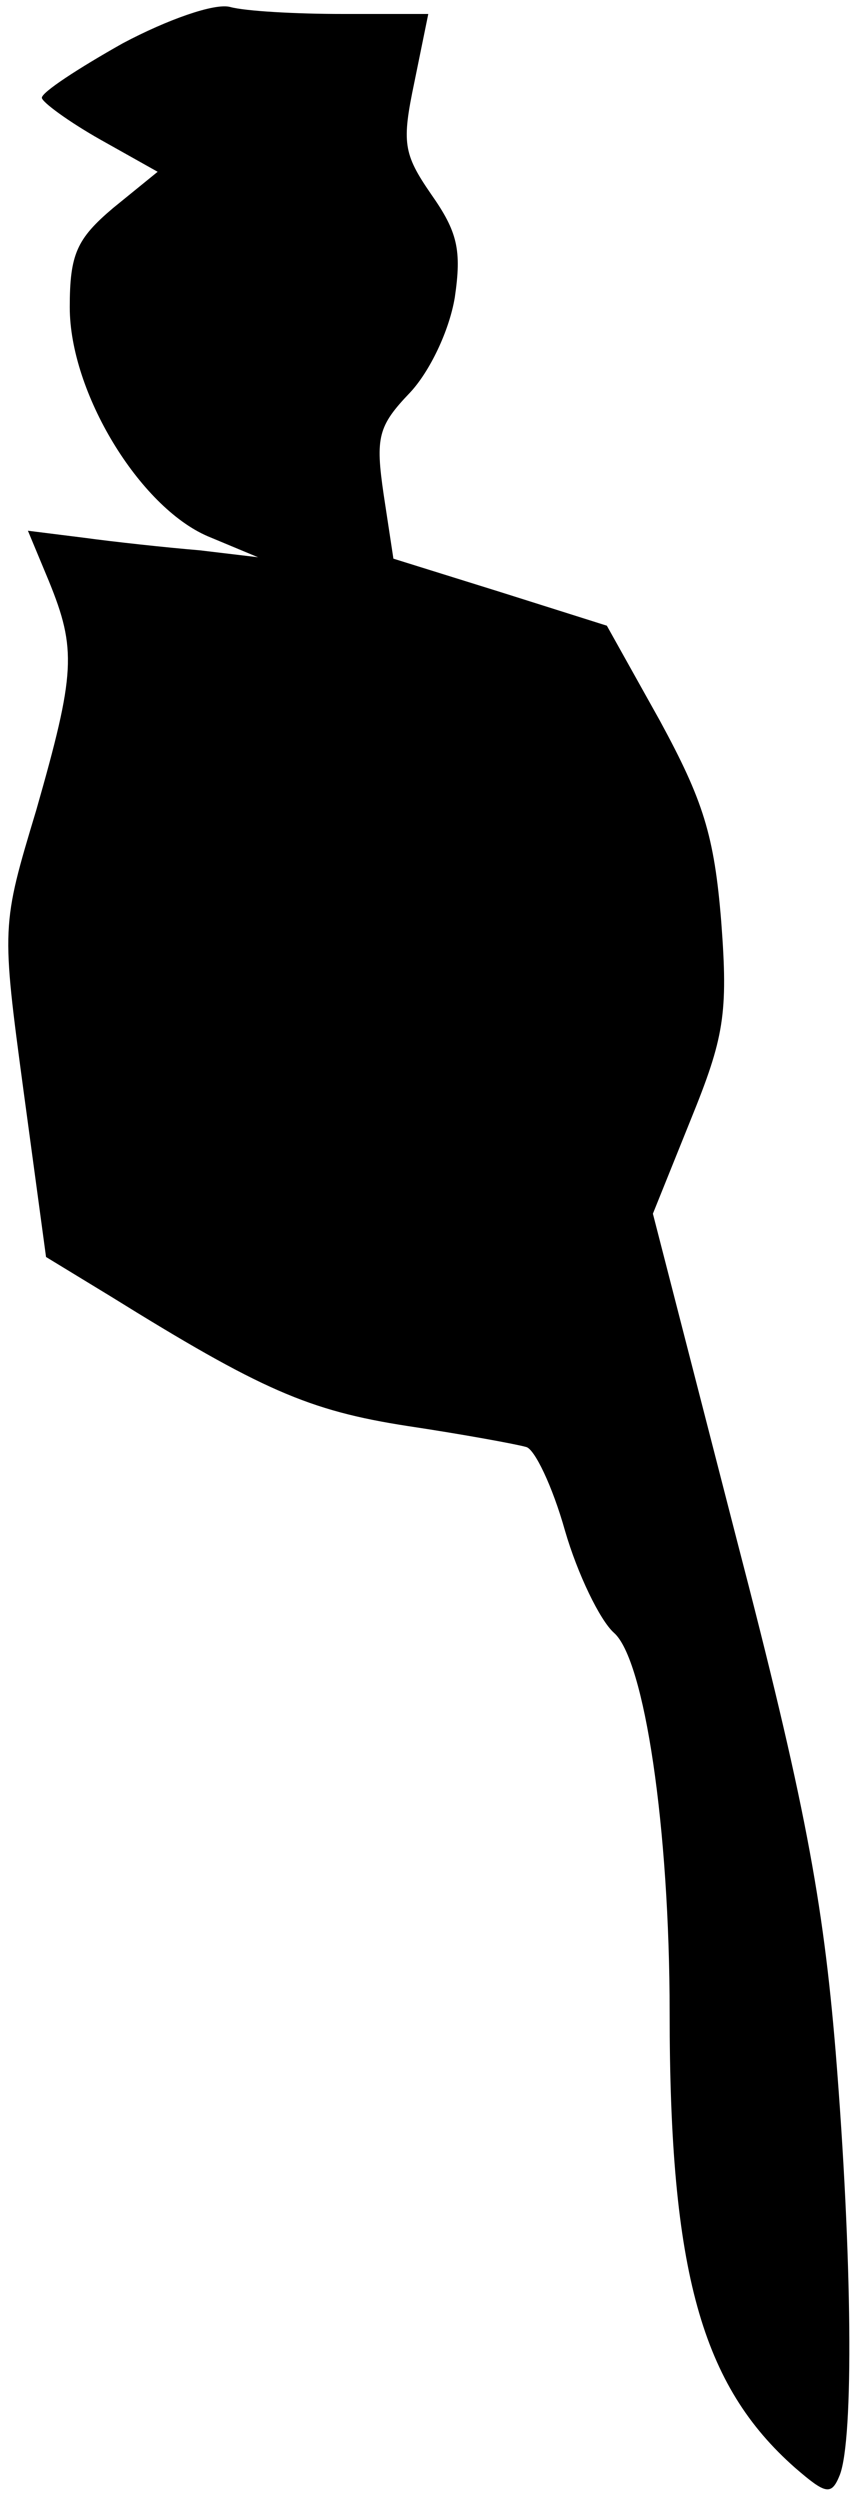 <?xml version="1.0" standalone="no"?>
<!DOCTYPE svg PUBLIC "-//W3C//DTD SVG 20010904//EN"
 "http://www.w3.org/TR/2001/REC-SVG-20010904/DTD/svg10.dtd">
<svg version="1.0" xmlns="http://www.w3.org/2000/svg"
 width="61pt" height="179pt" viewBox="0 0 61 179"
 preserveAspectRatio="xMidYMid meet">
<g transform="translate(0,179) scale(0.1,-0.1)"
fill="#000000" stroke="none">
<path fill="#000000" stroke="none" d="M88 1759 c-32 -18 -58 -35 -58 -39 0
-3 19 -17 42 -30 l41 -23 -32 -26 c-26 -22 -31 -33 -31 -71 0 -61 50 -143 99
-164 l36 -15 -42 5 c-24 2 -61 6 -83 9 l-40 5 15 -36 c20 -49 19 -66 -9 -164
-25 -83 -25 -83 -9 -202 l16 -118 46 -28 c108 -67 142 -82 213 -93 40 -6 78
-13 85 -15 6 -1 19 -28 28 -60 9 -31 25 -64 35 -73 22 -19 40 -140 40 -272 0
-186 23 -267 90 -326 22 -19 26 -20 32 -5 10 26 9 155 -3 303 -9 108 -22 179
-71 367 l-60 233 27 67 c24 59 27 76 22 142 -5 62 -13 87 -44 144 l-38 68 -76
24 -77 24 -7 46 c-6 41 -4 49 19 73 14 15 28 44 32 68 5 34 2 47 -17 74 -20
29 -21 37 -12 80 l10 49 -61 0 c-34 0 -70 2 -81 5 -11 3 -45 -9 -77 -26z"/>
</g>
</svg>
